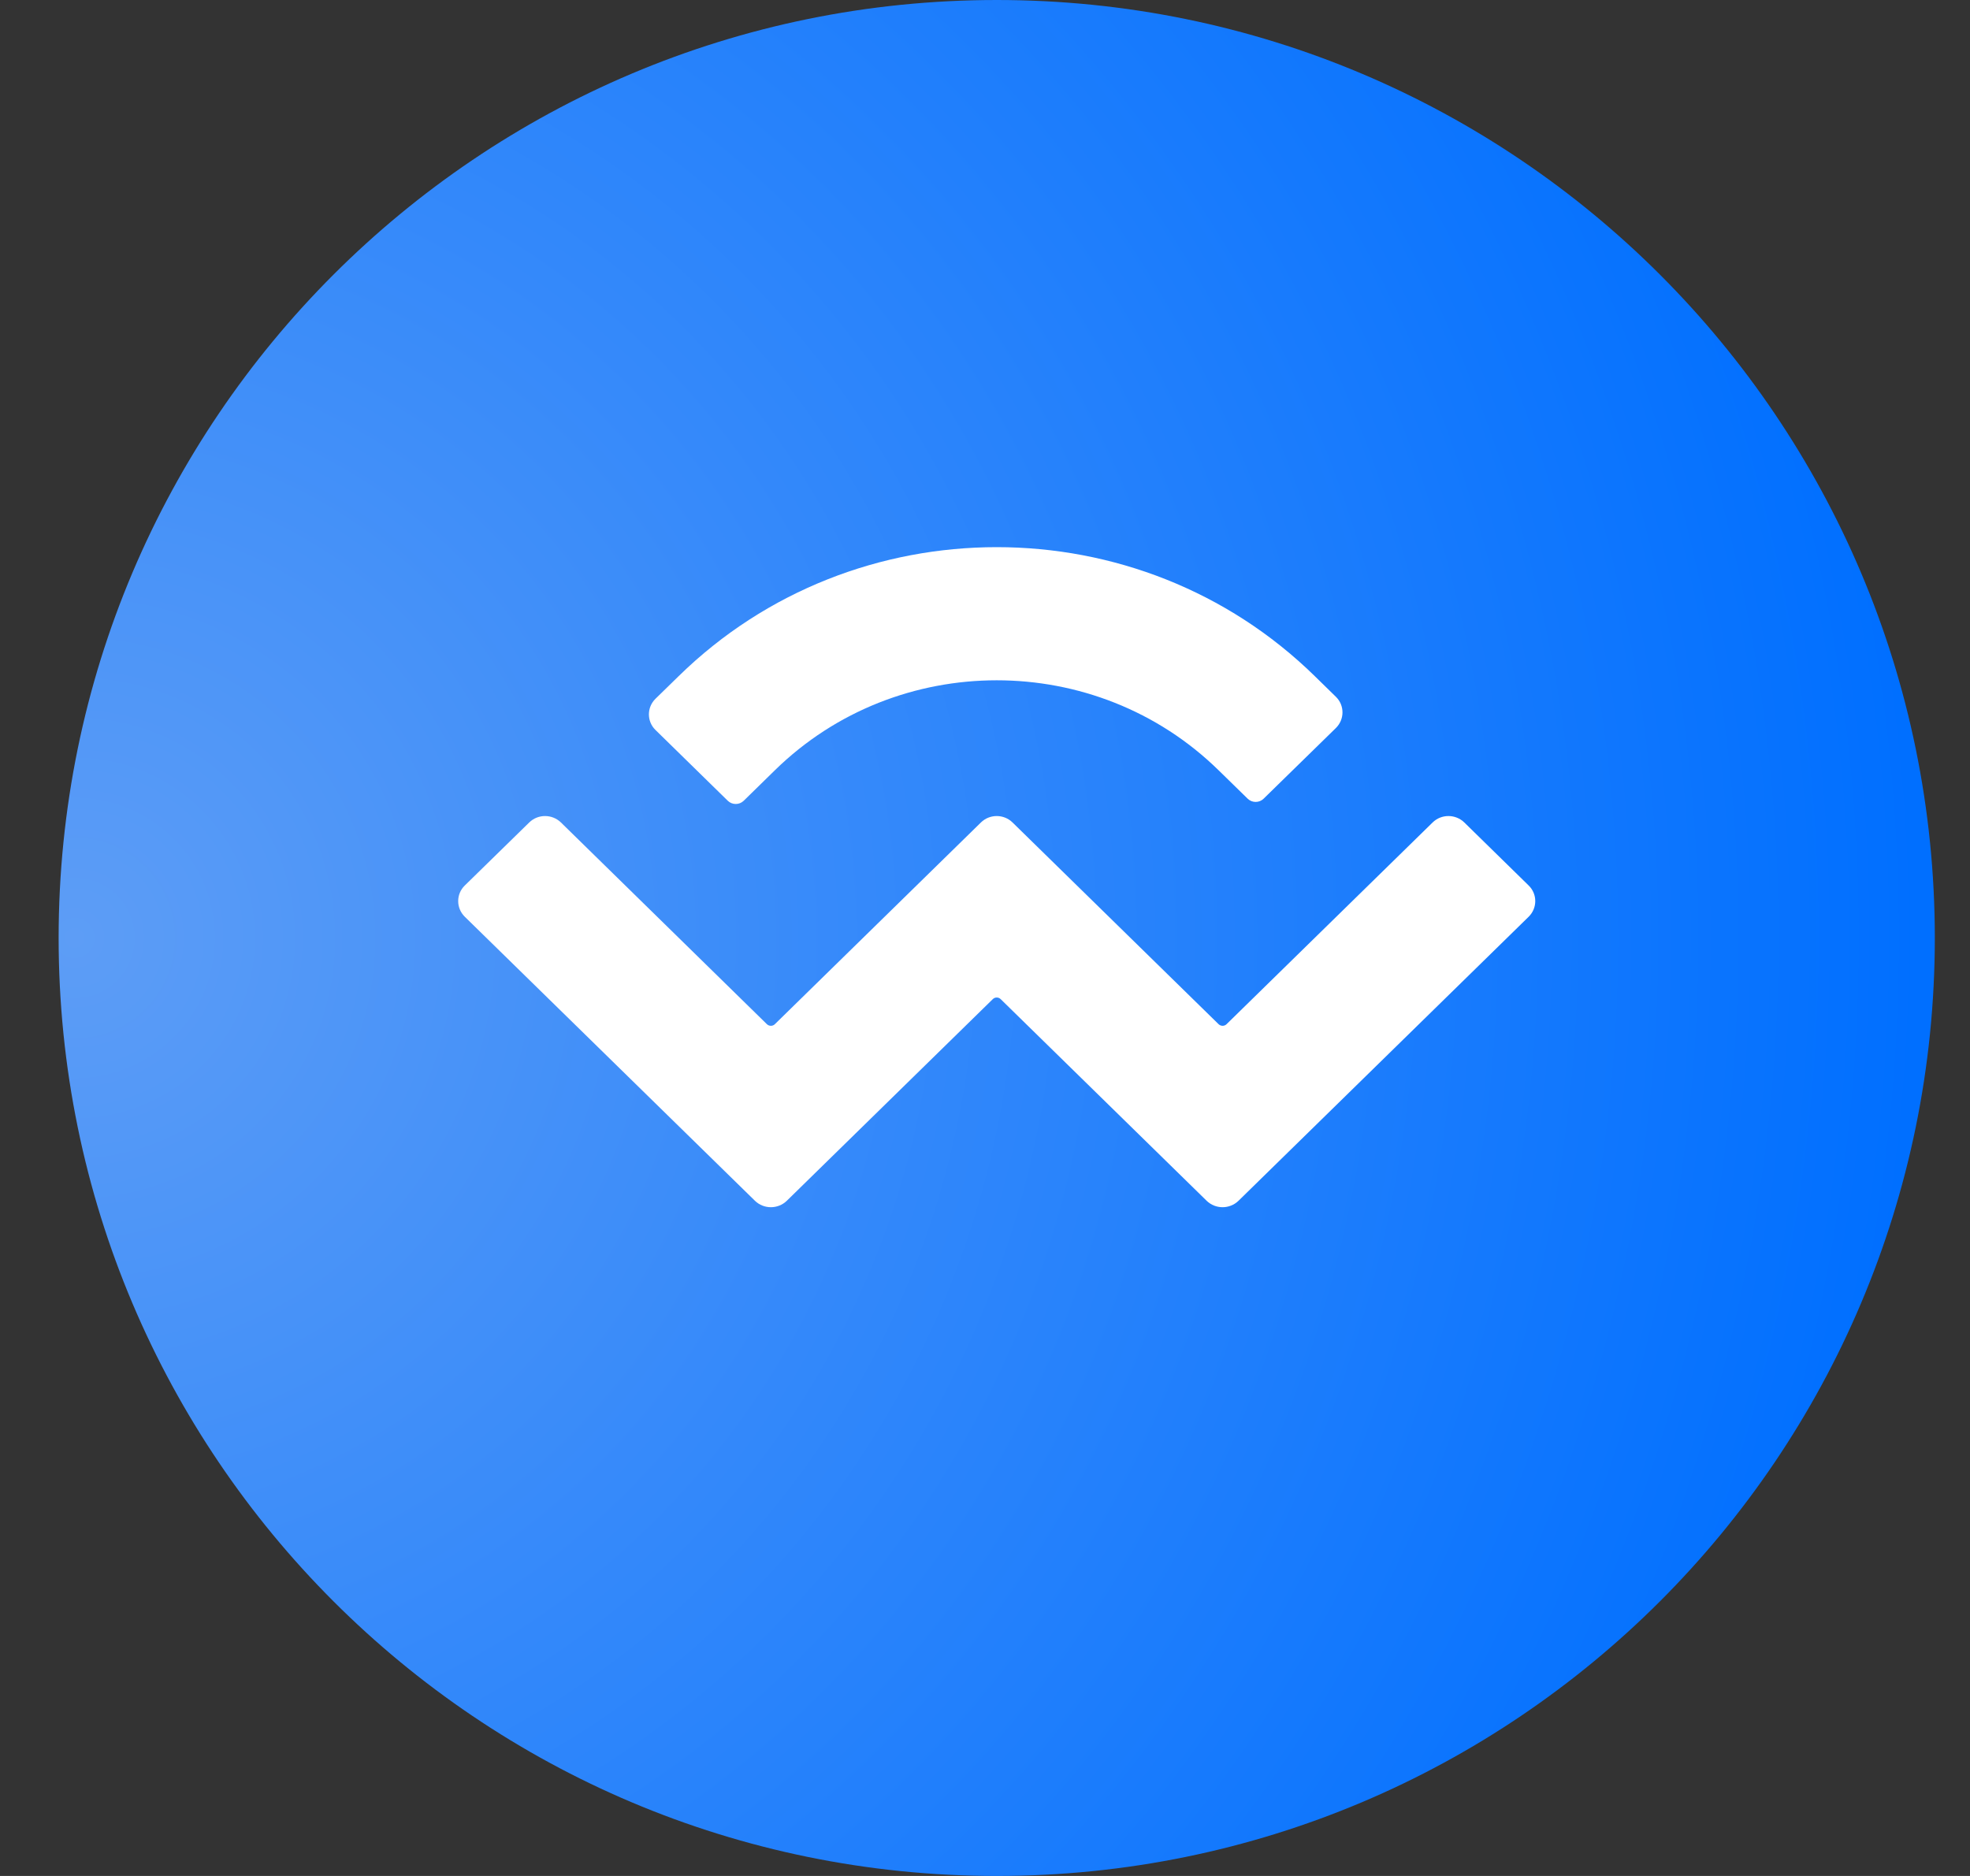 <svg width="21" height="20" viewBox="0 0 21 20" fill="none" xmlns="http://www.w3.org/2000/svg">
<rect x="0" y="0" width="21" height="20" fill="#333333" stroke="none"/>
<path d="M20.625 10C20.625 4.477 16.148 0 10.625 0C5.102 0 0.625 4.477 0.625 10C0.625 15.523 5.102 20 10.625 20C16.148 20 20.625 15.523 20.625 10Z" fill="url(#paint0_radial_311_351)"/>
<path d="M7.235 7.208C9.107 5.375 12.143 5.375 14.015 7.208L14.241 7.429C14.334 7.52 14.334 7.669 14.241 7.761L13.47 8.515C13.423 8.561 13.347 8.561 13.3 8.515L12.99 8.212C11.684 6.933 9.566 6.933 8.26 8.212L7.928 8.537C7.881 8.583 7.805 8.583 7.758 8.537L6.987 7.782C6.894 7.691 6.894 7.542 6.987 7.45L7.235 7.208ZM15.61 8.769L16.296 9.441C16.389 9.532 16.389 9.681 16.296 9.773L13.202 12.802C13.108 12.893 12.957 12.893 12.863 12.802C12.863 12.802 12.863 12.802 12.863 12.802L10.667 10.652C10.644 10.629 10.606 10.629 10.583 10.652C10.583 10.652 10.583 10.652 10.583 10.652L8.387 12.802C8.293 12.893 8.142 12.893 8.048 12.802C8.048 12.802 8.048 12.802 8.048 12.802L4.954 9.773C4.861 9.681 4.861 9.532 4.954 9.441L5.641 8.769C5.734 8.677 5.886 8.677 5.98 8.769L8.175 10.919C8.199 10.942 8.237 10.942 8.26 10.919C8.26 10.919 8.26 10.919 8.26 10.919L10.456 8.769C10.549 8.677 10.701 8.677 10.794 8.769C10.794 8.769 10.794 8.769 10.794 8.769L12.99 10.919C13.014 10.942 13.052 10.942 13.075 10.919L15.271 8.769C15.364 8.677 15.516 8.677 15.61 8.769Z" fill="white"/>
<defs>
<radialGradient id="paint0_radial_311_351" cx="0" cy="0" r="1" gradientUnits="userSpaceOnUse" gradientTransform="translate(0.625 10) scale(20)">
<stop stop-color="#5D9DF6"/>
<stop offset="1" stop-color="#006FFF"/>
</radialGradient>
</defs>
</svg>
